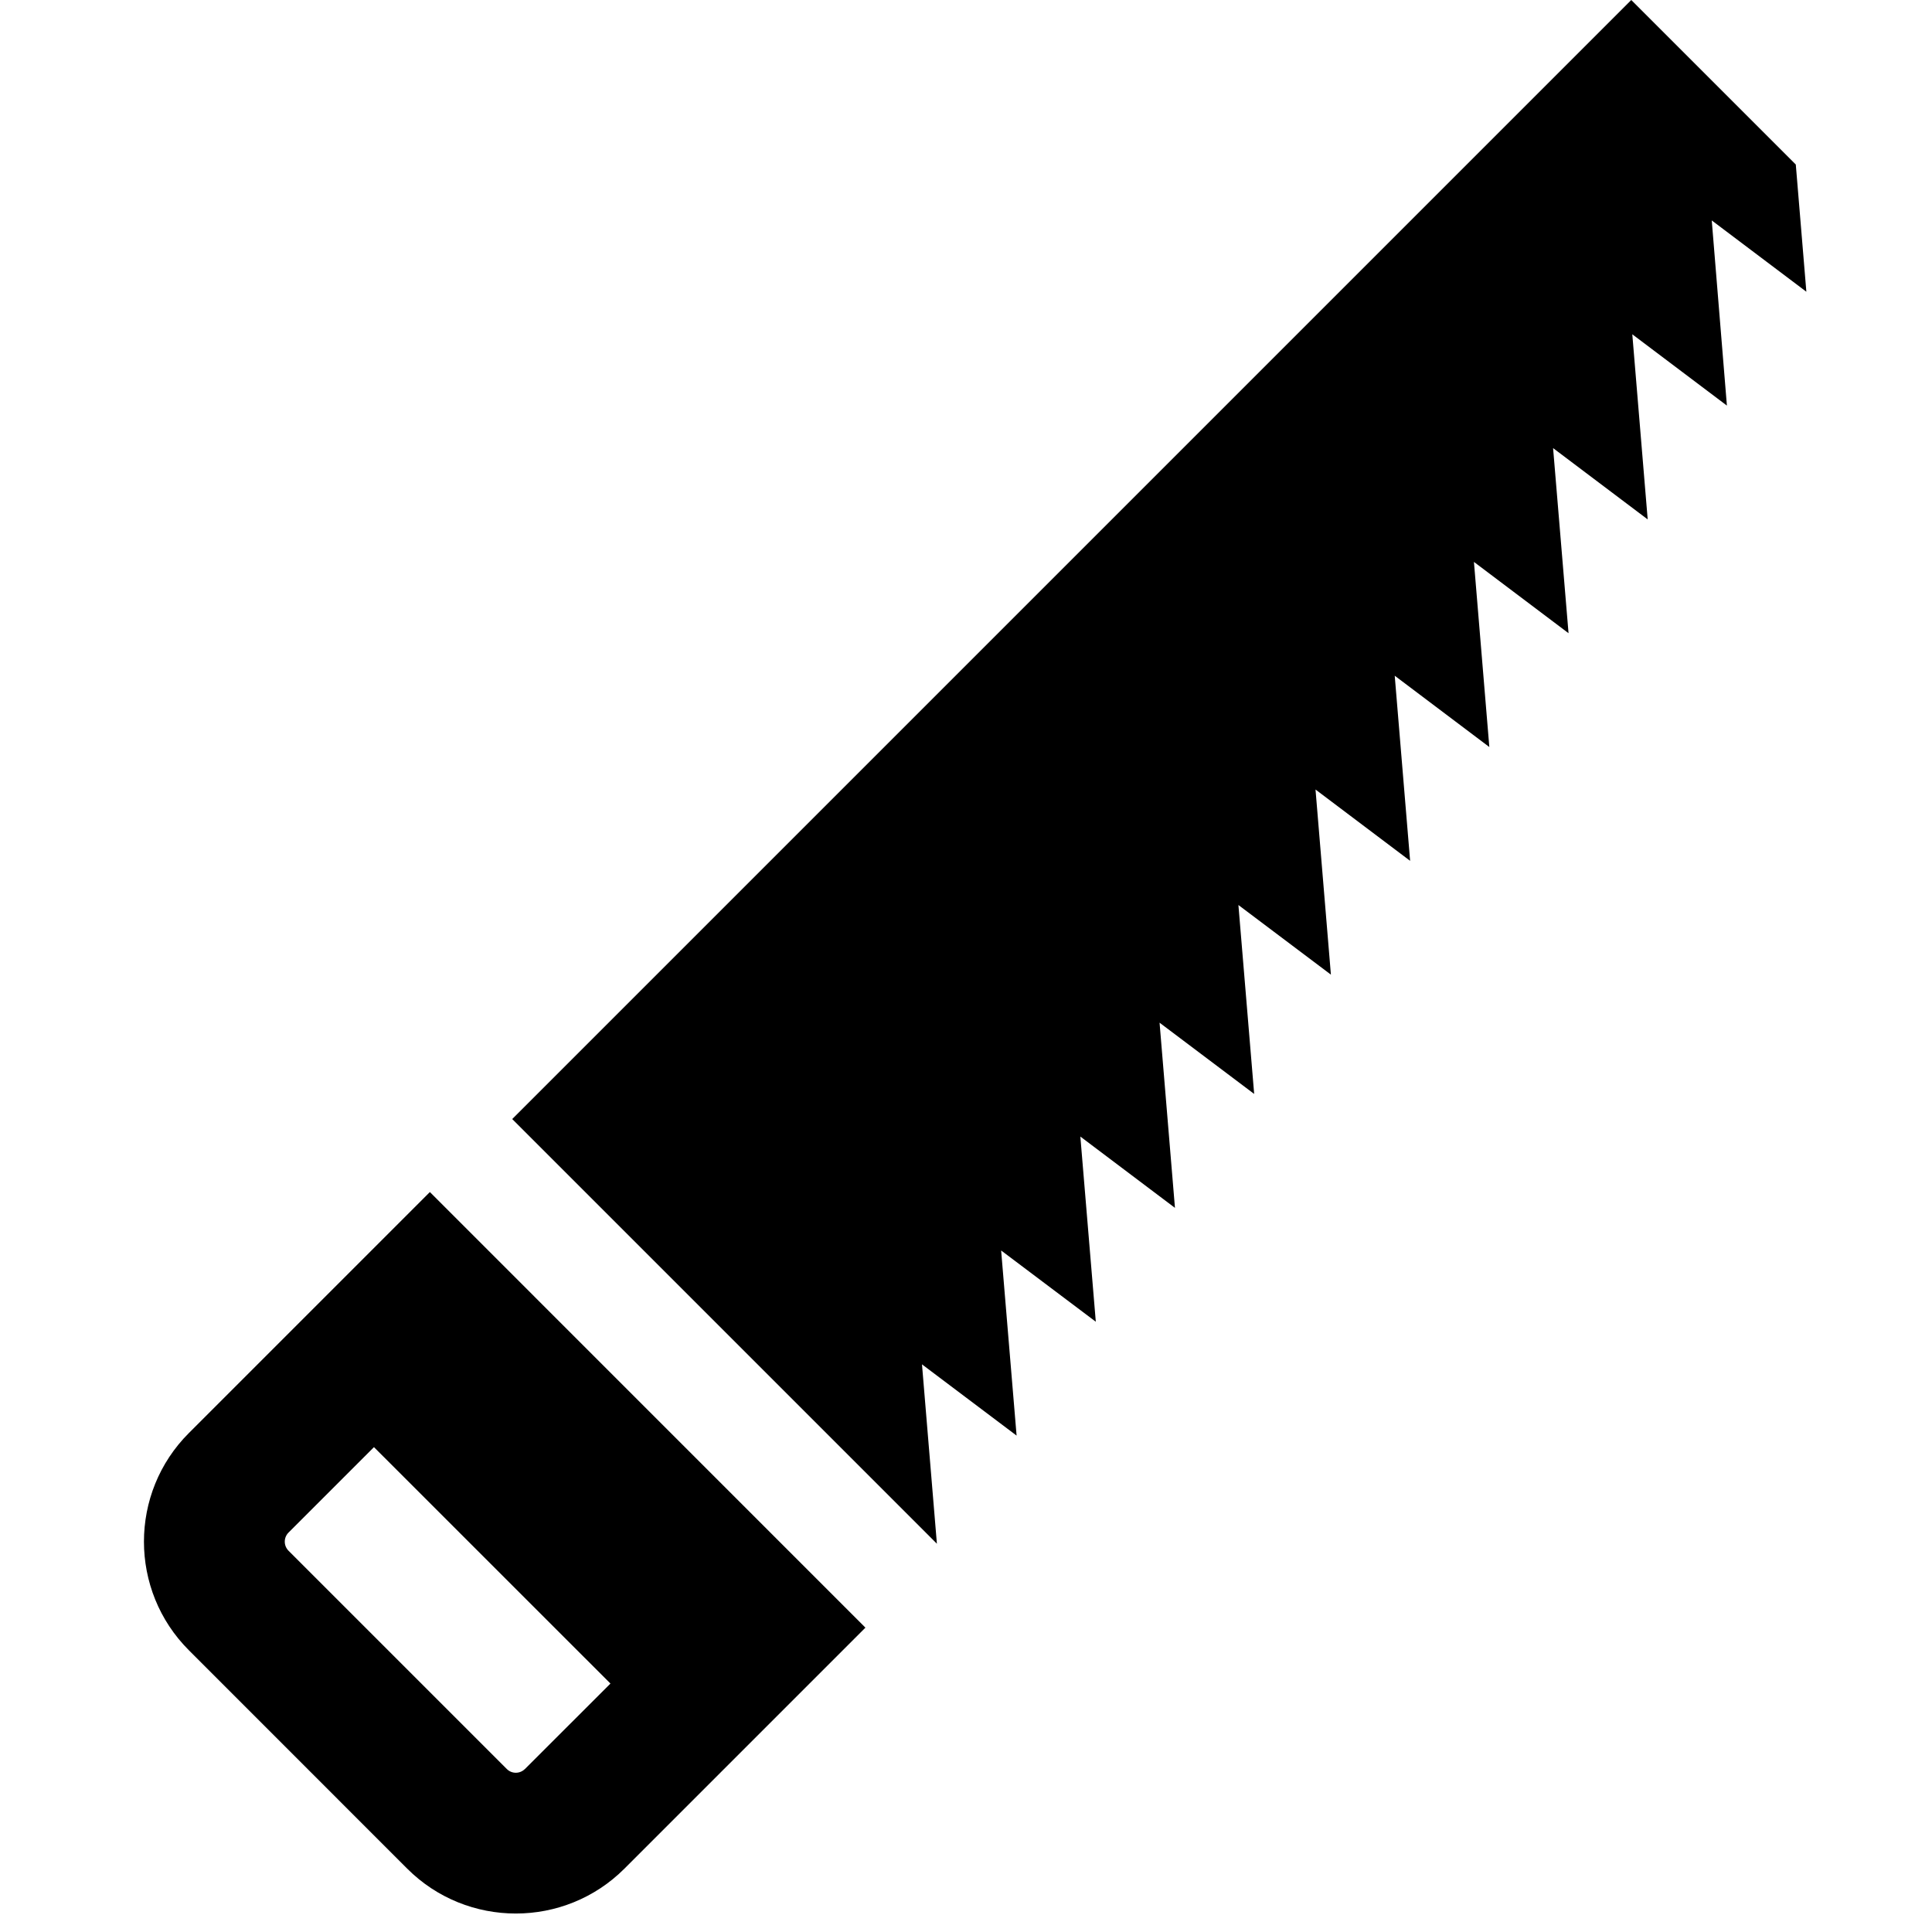 <!-- Generated by IcoMoon.io -->
<svg version="1.1" xmlns="http://www.w3.org/2000/svg" width="32" height="32" viewBox="0 0 32 32">
<title>band-saw</title>
<path d="M28.352 3.651l1.567 1.181-0.175-2.107-2.725-2.725-18.535 18.535 7.034 7.034-0.247-2.971 1.567 1.18-0.256-3.066 1.568 1.18-0.256-3.067 1.567 1.181-0.255-3.067 1.567 1.18-0.261-3.129 1.532 1.153-0.255-3.066 1.567 1.181-0.255-3.066 1.567 1.181-0.255-3.066 1.567 1.181-0.256-3.066 1.567 1.181-0.255-3.066 1.567 1.181zM3.129 23.735c-0.993 0.991-0.993 2.607 0 3.599l3.615 3.616c0.992 0.992 2.607 0.992 3.599 0l3.991-3.991-7.214-7.215-3.991 3.991zM8.694 29.3c-0.083 0.083-0.218 0.083-0.3 0l-3.615-3.615c-0.083-0.083-0.083-0.218 0-0.301l1.415-1.415 3.917 3.916-1.415 1.414z"></path>
</svg>
